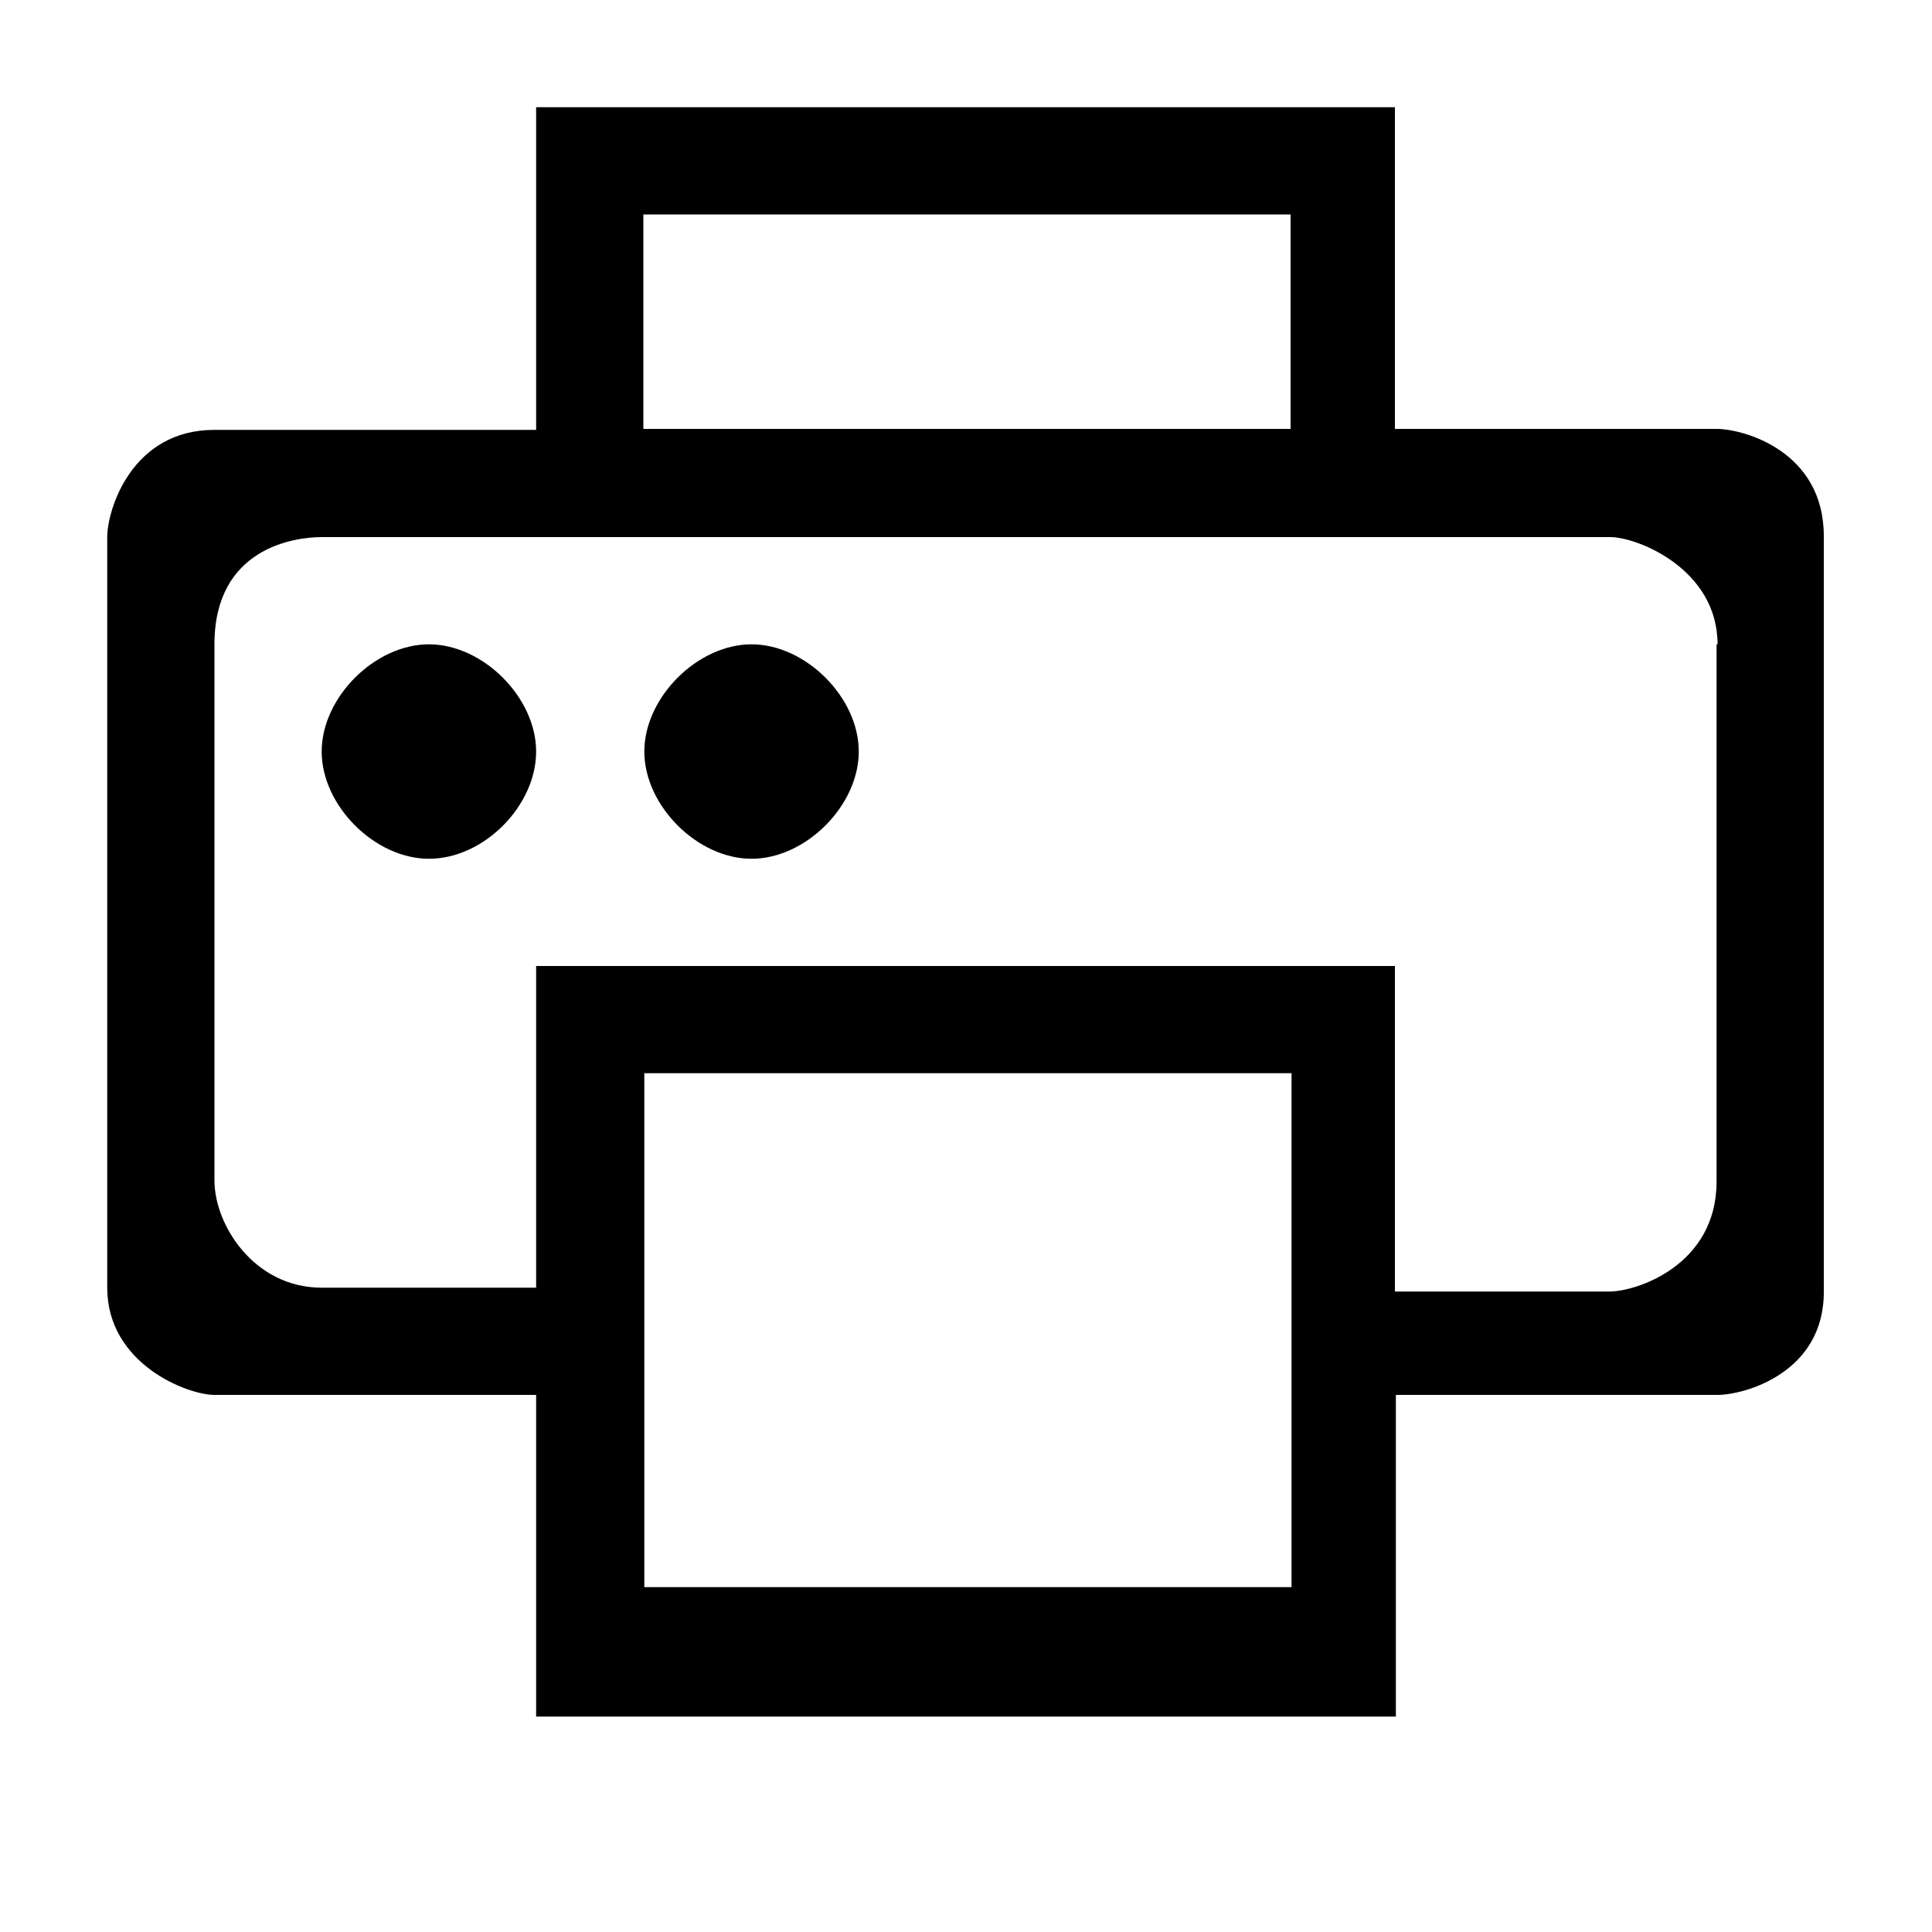 <?xml version="1.0" encoding="utf-8"?>
<!-- Generated by IcoMoon.io -->
<!DOCTYPE svg PUBLIC "-//W3C//DTD SVG 1.1//EN" "http://www.w3.org/Graphics/SVG/1.1/DTD/svg11.dtd">
<svg version="1.1" xmlns="http://www.w3.org/2000/svg" xmlns:xlink="http://www.w3.org/1999/xlink" width="32" height="32" viewBox="0 0 32 32">
<path d="M28.448 23.104h-5.328v5.328h-14.24v-5.328h-5.328c-0.448 0-1.776-0.512-1.776-1.776v-12.432c0-0.448 0.4-1.776 1.776-1.776h5.328v-5.344h14.224v5.328h5.328c0.448 0 1.776 0.368 1.776 1.776v12.496c0.016 1.36-1.312 1.728-1.76 1.728zM10.672 26.288h10.72v-8.512h-10.72v8.512zM21.376 3.552h-10.72v3.552h10.72v-3.552zM28.448 10.672c0-1.248-1.328-1.776-1.776-1.776h-21.344c-0.448 0-1.776 0.176-1.776 1.776v8.88c0 0.736 0.656 1.776 1.776 1.776h3.552v-5.328h14.224v5.392h3.552c0.448 0 1.776-0.432 1.776-1.824v-8.896zM7.104 14.224c-0.896 0-1.776-0.88-1.776-1.776s0.88-1.776 1.776-1.776 1.776 0.88 1.776 1.776c0 0.896-0.864 1.776-1.776 1.776zM12.448 14.224c-0.896 0-1.776-0.88-1.776-1.776s0.88-1.776 1.776-1.776c0.896 0 1.776 0.88 1.776 1.776s-0.88 1.776-1.776 1.776z" fill="#000000"></path>
</svg>
